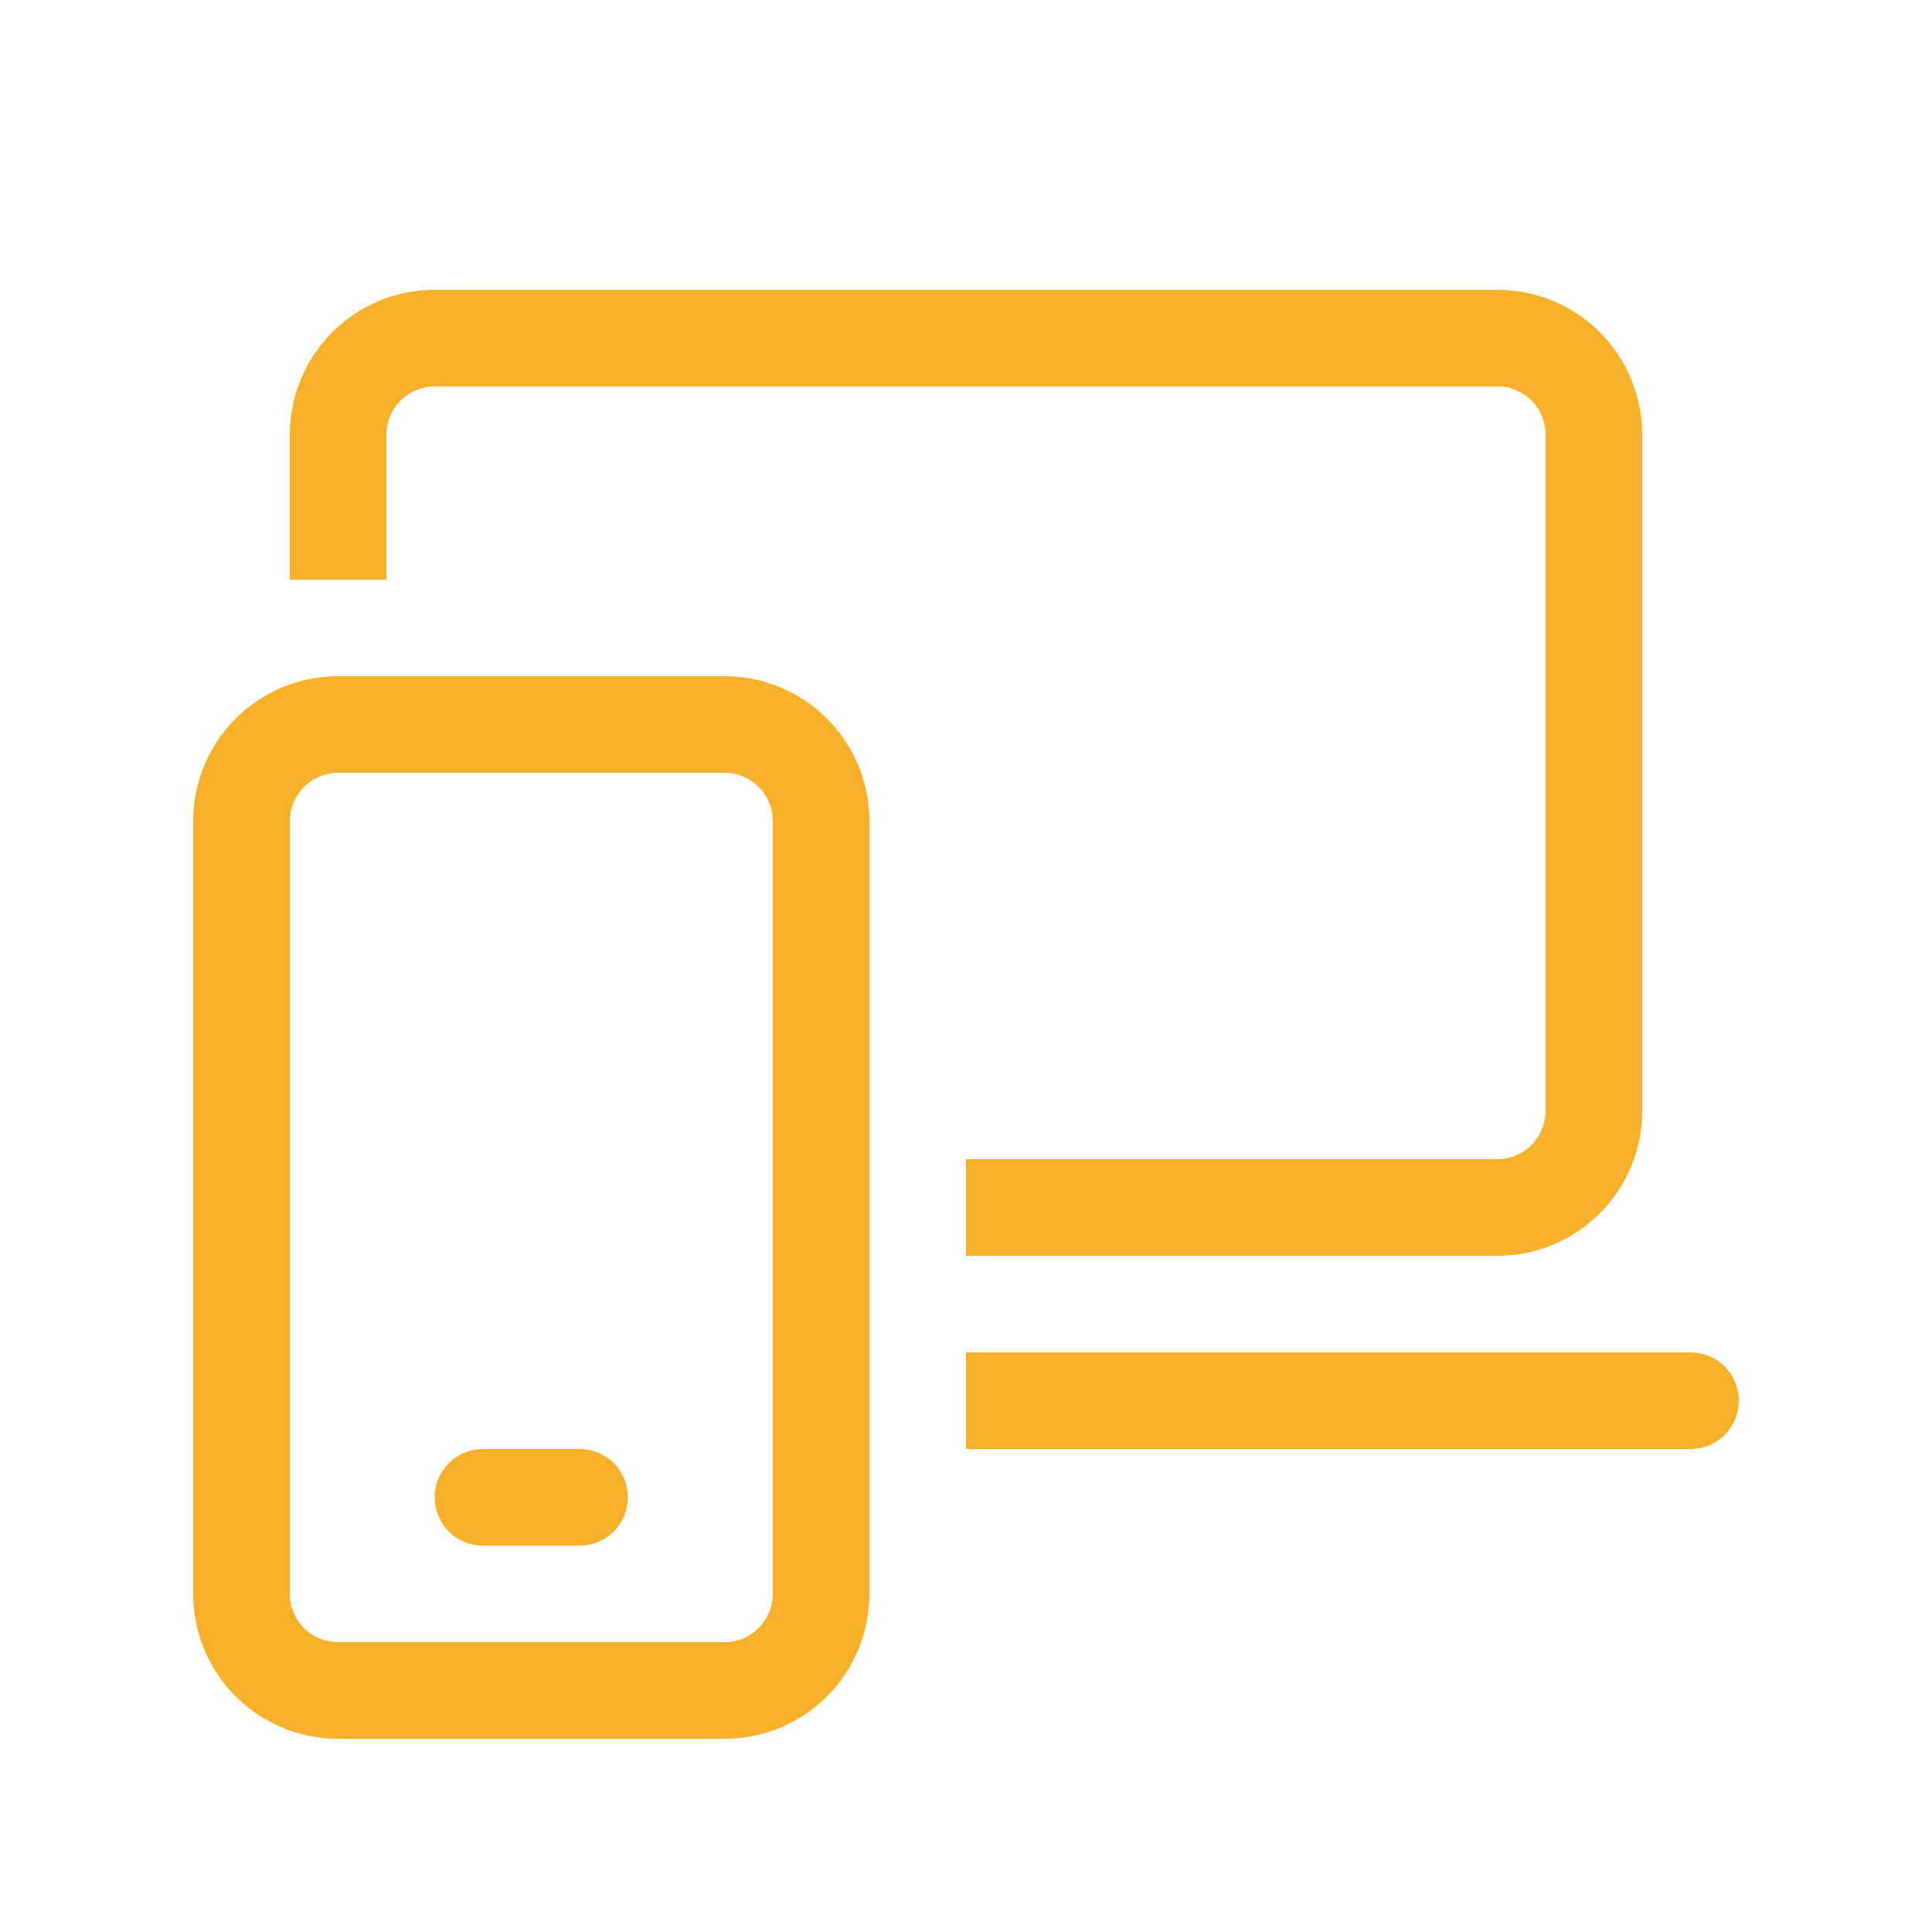 <svg width="20" height="20" viewBox="0 0 20 20" fill="none" xmlns="http://www.w3.org/2000/svg">
<path d="M3 4.5C3 4.102 3.158 3.721 3.439 3.439C3.721 3.158 4.102 3 4.5 3H15.5C15.898 3 16.279 3.158 16.561 3.439C16.842 3.721 17 4.102 17 4.5V11.5C17 11.898 16.842 12.279 16.561 12.561C16.279 12.842 15.898 13 15.5 13H10V12H15.5C15.633 12 15.76 11.947 15.854 11.854C15.947 11.76 16 11.633 16 11.5V4.5C16 4.367 15.947 4.24 15.854 4.146C15.76 4.053 15.633 4 15.5 4H4.5C4.367 4 4.24 4.053 4.146 4.146C4.053 4.24 4 4.367 4 4.5V6H3V4.5Z" fill="#F6B02A"/>
<path d="M10 15H17.5C17.633 15 17.76 14.947 17.854 14.854C17.947 14.76 18 14.633 18 14.5C18 14.367 17.947 14.24 17.854 14.146C17.76 14.053 17.633 14 17.5 14H10V15Z" fill="#F6B02A"/>
<path d="M5 15C4.867 15 4.74 15.053 4.646 15.146C4.553 15.24 4.5 15.367 4.5 15.5C4.5 15.633 4.553 15.76 4.646 15.854C4.74 15.947 4.867 16 5 16H6C6.133 16 6.26 15.947 6.354 15.854C6.447 15.76 6.5 15.633 6.5 15.5C6.5 15.367 6.447 15.24 6.354 15.146C6.26 15.053 6.133 15 6 15H5Z" fill="#F6B02A"/>
<path d="M2 8.5C2 8.102 2.158 7.721 2.439 7.439C2.721 7.158 3.102 7 3.5 7H7.5C7.898 7 8.279 7.158 8.561 7.439C8.842 7.721 9 8.102 9 8.5V16.5C9 16.898 8.842 17.279 8.561 17.561C8.279 17.842 7.898 18 7.5 18H3.5C3.102 18 2.721 17.842 2.439 17.561C2.158 17.279 2 16.898 2 16.5V8.5ZM3.5 8C3.367 8 3.24 8.053 3.146 8.146C3.053 8.24 3 8.367 3 8.5V16.5C3 16.633 3.053 16.76 3.146 16.854C3.24 16.947 3.367 17 3.5 17H7.5C7.633 17 7.76 16.947 7.854 16.854C7.947 16.76 8 16.633 8 16.5V8.5C8 8.367 7.947 8.24 7.854 8.146C7.76 8.053 7.633 8 7.5 8H3.5Z" fill="#F6B02A"/>
</svg>
